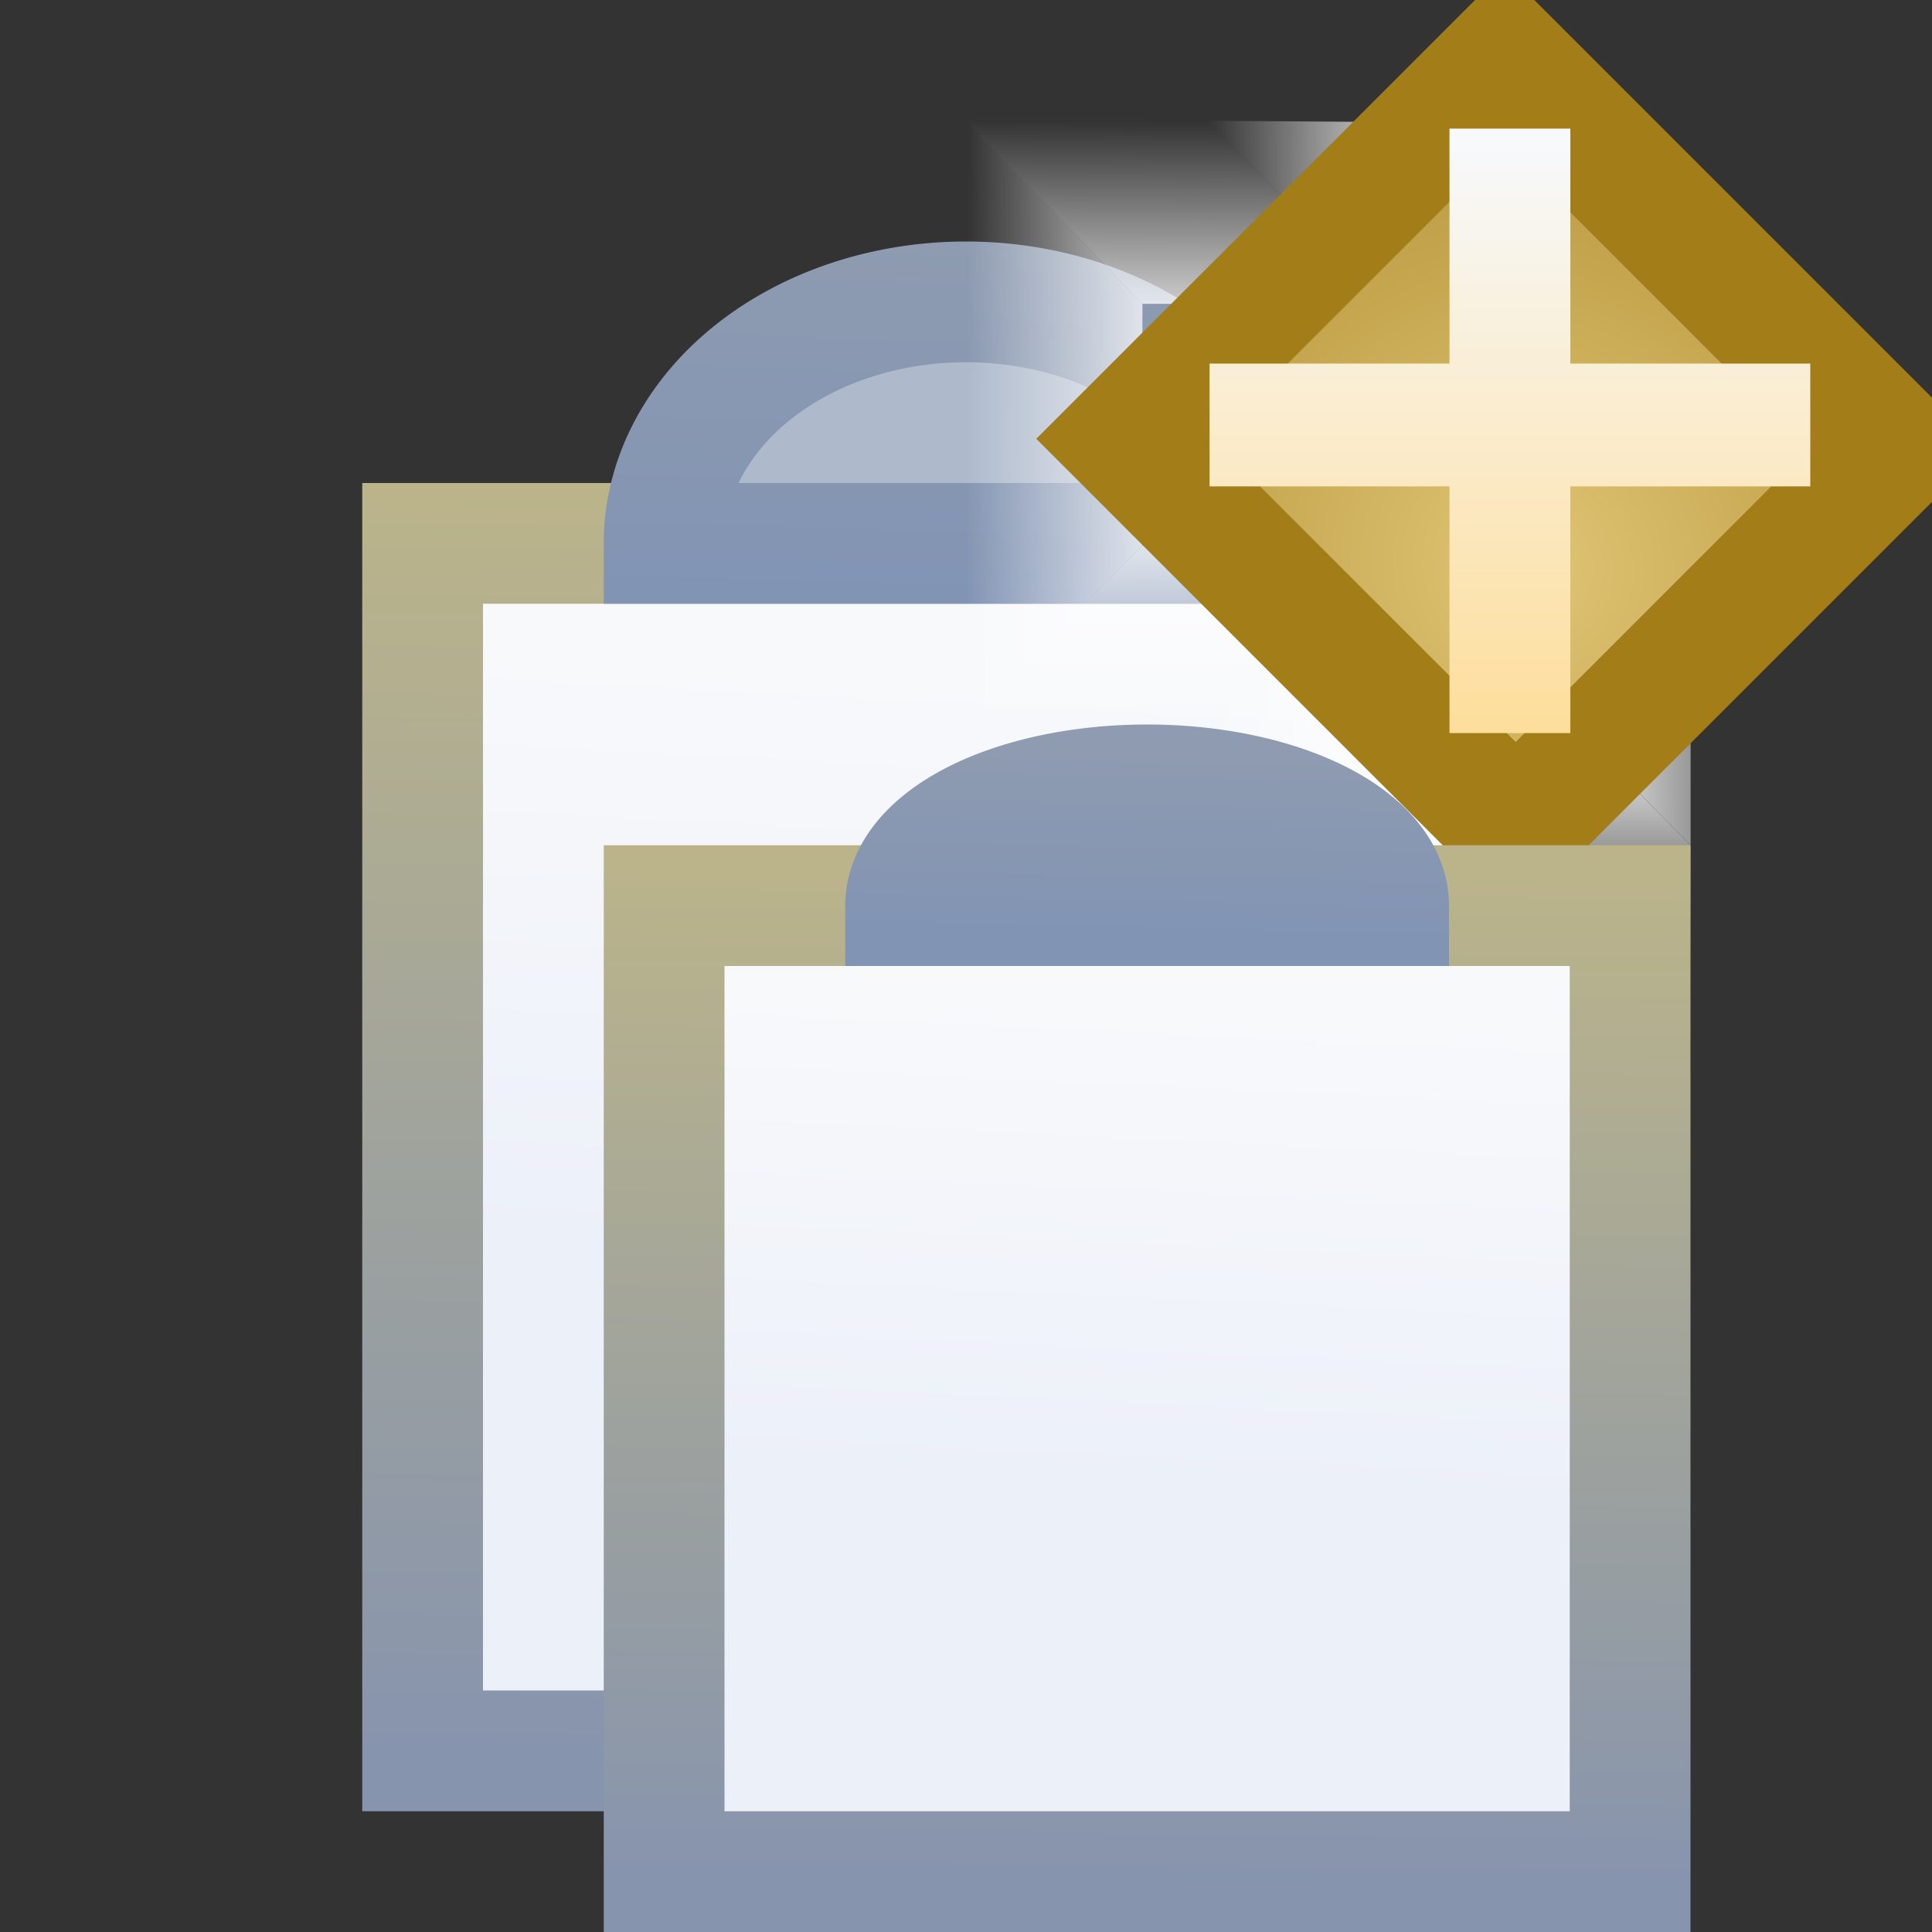 <?xml version="1.0" encoding="UTF-8" standalone="no"?>
<!-- Created with Inkscape (http://www.inkscape.org/) -->

<svg
   xmlns:dc="http://purl.org/dc/elements/1.1/"
   xmlns:cc="http://creativecommons.org/ns#"
   xmlns:rdf="http://www.w3.org/1999/02/22-rdf-syntax-ns#"
   xmlns:svg="http://www.w3.org/2000/svg"
   xmlns="http://www.w3.org/2000/svg"
   xmlns:xlink="http://www.w3.org/1999/xlink"
   xmlns:sodipodi="http://sodipodi.sourceforge.net/DTD/sodipodi-0.dtd"
   xmlns:inkscape="http://www.inkscape.org/namespaces/inkscape"
   version="1.1"
   id="svg8408"
   width="16"
   height="16"
   viewBox="0 0 16 16"
   sodipodi:docname="sub-task-new.svg"
   inkscape:version="0.92.4 (5da689c313, 2019-01-14)">
  <rect x="0" y="0" width="16" height="16" fill="#333333" stroke="none"/>
  <defs
     id="defs8412">
    <linearGradient
       inkscape:collect="always"
       xlink:href="#linearGradient6770"
       id="linearGradient6772"
       x1="36.441"
       y1="9.178"
       x2="36.627"
       y2="5.246"
       gradientUnits="userSpaceOnUse"
       gradientTransform="matrix(1.125,0,0,1.25,-35.313,-1.125)" />
    <linearGradient
       inkscape:collect="always"
       id="linearGradient6770">
      <stop
         style="stop-color:#ecf0f9;stop-opacity:1"
         offset="0"
         id="stop6766" />
      <stop
         style="stop-color:#f8f9fb;stop-opacity:1"
         offset="1"
         id="stop6768" />
    </linearGradient>
    <linearGradient
       inkscape:collect="always"
       xlink:href="#linearGradient6762"
       id="linearGradient6764"
       x1="38.432"
       y1="12.565"
       x2="38.525"
       y2="4.161"
       gradientUnits="userSpaceOnUse"
       gradientTransform="matrix(1.125,0,0,1.25,-35.313,-1.125)" />
    <linearGradient
       inkscape:collect="always"
       id="linearGradient6762">
      <stop
         style="stop-color:#8794ad;stop-opacity:1"
         offset="0"
         id="stop6758" />
      <stop
         style="stop-color:#bbb48a;stop-opacity:1"
         offset="1"
         id="stop6760" />
    </linearGradient>
    <linearGradient
       gradientTransform="matrix(1.25,0,0,1,-3.875,-5.7019768e-7)"
       inkscape:collect="always"
       xlink:href="#linearGradient6780"
       id="linearGradient6782"
       x1="9.441"
       y1="5.059"
       x2="9.559"
       y2="2.008"
       gradientUnits="userSpaceOnUse" />
    <linearGradient
       inkscape:collect="always"
       id="linearGradient6780">
      <stop
         style="stop-color:#8194b4;stop-opacity:1;"
         offset="0"
         id="stop6776" />
      <stop
         style="stop-color:#8e9bb0;stop-opacity:1"
         offset="1"
         id="stop6778" />
    </linearGradient>
    <linearGradient
       id="linearGradient4457">
      <stop
         style="stop-color:#e3eefa;stop-opacity:1"
         offset="0"
         id="stop4459" />
      <stop
         style="stop-color:#7f9dcb;stop-opacity:1"
         offset="1"
         id="stop4471" />
    </linearGradient>
    <linearGradient
       id="linearGradient3955">
      <stop
         id="stop3957"
         offset="0"
         style="stop-color:#c38536;stop-opacity:1" />
      <stop
         style="stop-color:#f2dc91;stop-opacity:1"
         offset="0.154"
         id="stop3959" />
      <stop
         style="stop-color:#fbdc8b;stop-opacity:1"
         offset="0.5"
         id="stop3961" />
      <stop
         id="stop3963"
         offset="0.75"
         style="stop-color:#e6bd7a;stop-opacity:1" />
      <stop
         id="stop3965"
         offset="1"
         style="stop-color:#ba772f;stop-opacity:1" />
    </linearGradient>
    <mask
       maskUnits="userSpaceOnUse"
       id="mask4917">
      <path
         style="display:inline;fill:#ffffff;fill-opacity:1;stroke:#ffffff;stroke-width:2;stroke-linecap:round;stroke-linejoin:round;stroke-miterlimit:4;stroke-dashoffset:0;stroke-opacity:1"
         d="m 462.776,373.229 h 29.116 c 1.454,0 2.625,1.171 2.625,2.625 v 18.769 c 0,1.454 -1.174,2.526 -2.625,2.625 l -29.116,1.987 c -1.451,0.099 -2.625,-1.171 -2.625,-2.625 v -20.756 c 0,-1.454 1.171,-2.625 2.625,-2.625 z"
         id="path4919"
         inkscape:connector-curvature="0"
         sodipodi:nodetypes="sssssssss" />
    </mask>
    <linearGradient
       gradientTransform="translate(-15.016,10.273)"
       gradientUnits="userSpaceOnUse"
       y2="1043.347"
       x2="14"
       y1="1041.362"
       x1="14"
       id="linearGradient5088-1"
       xlink:href="#linearGradient5068-6"
       inkscape:collect="always" />
    <linearGradient
       id="linearGradient5068-6"
       inkscape:collect="always">
      <stop
         id="stop5070-8"
         offset="0"
         style="stop-color:#ffffff;stop-opacity:1;" />
      <stop
         id="stop5072-3"
         offset="1"
         style="stop-color:#ffffff;stop-opacity:0;" />
    </linearGradient>
    <linearGradient
       gradientTransform="translate(-15.016,10.273)"
       gradientUnits="userSpaceOnUse"
       y2="1038.347"
       x2="10.008"
       y1="1038.362"
       x1="12"
       id="linearGradient5074-2"
       xlink:href="#linearGradient5068-6"
       inkscape:collect="always" />
    <linearGradient
       gradientTransform="translate(-15.016,10.273)"
       gradientUnits="userSpaceOnUse"
       y2="1038.347"
       x2="10.008"
       y1="1040.362"
       x1="10"
       id="linearGradient5076-5"
       xlink:href="#linearGradient5068-6"
       inkscape:collect="always" />
    <linearGradient
       gradientTransform="translate(-15.016,10.273)"
       gradientUnits="userSpaceOnUse"
       y2="1041.347"
       x2="8.008"
       y1="1041.362"
       x1="10"
       id="linearGradient5078-8"
       xlink:href="#linearGradient5068-6"
       inkscape:collect="always" />
    <linearGradient
       gradientTransform="translate(-15.016,10.273)"
       gradientUnits="userSpaceOnUse"
       y2="1042.362"
       x2="10.008"
       y1="1042.362"
       x1="12"
       id="linearGradient5082-1"
       xlink:href="#linearGradient5068-6"
       inkscape:collect="always" />
    <linearGradient
       gradientTransform="translate(-15.016,10.273)"
       gradientUnits="userSpaceOnUse"
       y2="1043.347"
       x2="15.008"
       y1="1043.362"
       x1="13"
       id="linearGradient5086-8"
       xlink:href="#linearGradient5068-6"
       inkscape:collect="always" />
    <linearGradient
       gradientTransform="translate(-15.016,10.273)"
       gradientUnits="userSpaceOnUse"
       y2="1045.347"
       x2="12"
       y1="1043.362"
       x1="12"
       id="linearGradient5084-3"
       xlink:href="#linearGradient5068-6"
       inkscape:collect="always" />
    <linearGradient
       inkscape:collect="always"
       xlink:href="#linearGradient4823-5"
       id="linearGradient5618-4"
       gradientUnits="userSpaceOnUse"
       x1="0.938"
       y1="4.844"
       x2="0.938"
       y2="7.549"
       gradientTransform="matrix(1.848,0,0,1.848,-4.74,1039.669)" />
    <linearGradient
       id="linearGradient4823-5">
      <stop
         style="stop-color:#fefdef;stop-opacity:1"
         offset="0"
         id="stop4825-5" />
      <stop
         style="stop-color:#fbdd83;stop-opacity:1"
         offset="1"
         id="stop4827-3" />
    </linearGradient>
    <linearGradient
       gradientTransform="translate(-15.008,10.258)"
       gradientUnits="userSpaceOnUse"
       y2="1043.763"
       x2="12.578"
       y1="1037.784"
       x1="12.578"
       id="linearGradient4869-53"
       xlink:href="#linearGradient4863-20"
       inkscape:collect="always" />
    <linearGradient
       id="linearGradient4863-20"
       inkscape:collect="always">
      <stop
         id="stop4865-6"
         offset="0"
         style="stop-color:#ba9726;stop-opacity:1;" />
      <stop
         id="stop4867-5"
         offset="1"
         style="stop-color:#997413;stop-opacity:1" />
    </linearGradient>
    <linearGradient
       y2="6.984"
       x2="10.008"
       y1="5"
       x1="10"
       gradientTransform="translate(-15.016,1046.636)"
       gradientUnits="userSpaceOnUse"
       id="linearGradient6323"
       xlink:href="#linearGradient5068-6"
       inkscape:collect="always" />
    <radialGradient
       inkscape:collect="always"
       xlink:href="#linearGradient4528-9-5"
       id="radialGradient3091-1"
       gradientUnits="userSpaceOnUse"
       gradientTransform="matrix(1.851,-8.813921e-6,8.4531434e-6,1.775,644.25,572.636)"
       cx="-757.205"
       cy="-738.838"
       fx="-757.205"
       fy="-738.838"
       r="3.48" />
    <linearGradient
       id="linearGradient4528-9-5">
      <stop
         style="stop-color:#e0c576;stop-opacity:1;"
         offset="0"
         id="stop4530-0-5" />
      <stop
         style="stop-color:#9e7916;stop-opacity:1"
         offset="1"
         id="stop4532-7-9" />
    </linearGradient>
    <linearGradient
       inkscape:collect="always"
       xlink:href="#linearGradient6281-8-0-1-6-6"
       id="linearGradient3093-5"
       gradientUnits="userSpaceOnUse"
       gradientTransform="matrix(2.32,0,0,2.32,10.2,1043.185)"
       x1="0.938"
       y1="4.844"
       x2="0.938"
       y2="7.549" />
    <linearGradient
       id="linearGradient6281-8-0-1-6-6">
      <stop
         id="stop6283-0-2-2-1-2"
         offset="0"
         style="stop-color:#f7f9fb;stop-opacity:1" />
      <stop
         id="stop6285-5-0-9-7-6"
         offset="1"
         style="stop-color:#ffd680;stop-opacity:1" />
    </linearGradient>
    <radialGradient
       inkscape:collect="always"
       xlink:href="#linearGradient4528-9-5"
       id="radialGradient3091-1-9"
       gradientUnits="userSpaceOnUse"
       gradientTransform="matrix(1.851,-8.813921e-6,8.4531434e-6,1.775,644.25,572.636)"
       cx="-757.205"
       cy="-738.838"
       fx="-757.205"
       fy="-738.838"
       r="3.48" />
    <linearGradient
       gradientTransform="matrix(1,0,0,0.5,-2.3690599e-6,5.25)"
       inkscape:collect="always"
       xlink:href="#linearGradient6780"
       id="linearGradient6782-3"
       x1="9.441"
       y1="5.059"
       x2="9.559"
       y2="2.008"
       gradientUnits="userSpaceOnUse" />
    <linearGradient
       inkscape:collect="always"
       xlink:href="#linearGradient6770"
       id="linearGradient6772-8"
       x1="36.441"
       y1="9.178"
       x2="36.627"
       y2="5.246"
       gradientUnits="userSpaceOnUse"
       gradientTransform="translate(-29,3)" />
    <linearGradient
       inkscape:collect="always"
       xlink:href="#linearGradient6762"
       id="linearGradient6764-9"
       x1="38.432"
       y1="12.565"
       x2="38.525"
       y2="4.161"
       gradientUnits="userSpaceOnUse"
       gradientTransform="translate(-29,3)" />
  </defs>
  <sodipodi:namedview
     pagecolor="#ffffff"
     bordercolor="#666666"
     borderopacity="1"
     objecttolerance="10"
     gridtolerance="10"
     guidetolerance="10"
     inkscape:pageopacity="0"
     inkscape:pageshadow="2"
     inkscape:window-width="1920"
     inkscape:window-height="1017"
     id="namedview8410"
     showgrid="true"
     inkscape:snap-bbox="true"
     inkscape:bbox-nodes="true"
     inkscape:snap-nodes="false"
     inkscape:zoom="20.85965"
     inkscape:cx="5.8355688"
     inkscape:cy="7.8411427"
     inkscape:window-x="-8"
     inkscape:window-y="-8"
     inkscape:window-maximized="1"
     inkscape:current-layer="svg8408">
    <inkscape:grid
       type="xygrid"
       id="grid8418" />
  </sodipodi:namedview>
  <rect
     style="opacity:1;fill:url(#linearGradient6772);fill-opacity:1;stroke:url(#linearGradient6764);stroke-width:1;stroke-linejoin:miter;stroke-miterlimit:4;stroke-dasharray:none;stroke-opacity:1"
     id="rect6213"
     width="9"
     height="10"
     x="3.5"
     y="4.5" />
  <path
     style="opacity:1;fill:#aebacc;fill-opacity:1;stroke:url(#linearGradient6782);stroke-width:1;stroke-linejoin:miter;stroke-miterlimit:4;stroke-dasharray:none;stroke-opacity:1"
     id="path6774"
     sodipodi:type="arc"
     sodipodi:cx="8"
     sodipodi:cy="4.5"
     sodipodi:rx="2.5"
     sodipodi:ry="2"
     sodipodi:start="3.1415927"
     sodipodi:end="0"
     d="M 5.5,4.5 A 2.5,2 0 0 1 8,2.5 2.5,2 0 0 1 10.5,4.5 L 8,4.5 Z" />
  <g
     id="g14104"
     transform="matrix(0.33,0,0,0.33,-168.884,-127.7)"
     style="display:inline;fill:#ffffff;stroke:#ffffff" />
  <g
     transform="matrix(0.33,0,0,0.33,-168.884,-127.7)"
     style="display:inline"
     id="g6258"
     mask="none" />
  <g
     id="layer3"
     inkscape:label="Layer 2"
     transform="translate(-20.232,-8.484)" />
  <g
     id="g6432"
     transform="translate(15.008,-1047.62)">
    <path
       style="display:inline;fill:url(#linearGradient6323);fill-opacity:1;stroke:none"
       d="m -7.008,1053.62 h 2 l 1.492,-1.484 h -2.031 z"
       id="path5581-1-1"
       inkscape:connector-curvature="0"
       sodipodi:nodetypes="ccccc" />
    <path
       style="display:inline;fill:url(#linearGradient5084-3);fill-opacity:1;stroke:none"
       d="m -5.008,1055.62 h 4 v -1 l -0.477,-0.484 h -2.031 z"
       id="path5581-1-1-8"
       inkscape:connector-curvature="0"
       sodipodi:nodetypes="cccccc" />
    <path
       inkscape:connector-curvature="0"
       style="display:inline;fill:url(#linearGradient5086-8);fill-opacity:1;stroke:none"
       d="m -1.484,1052.136 v 2 l 0.477,0.484 v -2 z"
       id="path5581-1-1-7"
       sodipodi:nodetypes="ccccc" />
    <path
       inkscape:connector-curvature="0"
       style="display:inline;fill:url(#linearGradient5082-1);fill-opacity:1;stroke:none"
       d="m -5.008,1053.62 v 2 l 1.492,-1.484 v -2 z"
       id="path5581-1-1-6"
       sodipodi:nodetypes="ccccc" />
    <path
       inkscape:connector-curvature="0"
       style="display:inline;fill:url(#linearGradient5078-8);fill-opacity:1;stroke:none"
       d="m -7.008,1048.62 v 5 l 1.461,-1.484 v -2 z"
       id="path5581-1-1-1"
       sodipodi:nodetypes="ccccc" />
    <path
       inkscape:connector-curvature="0"
       style="display:inline;fill:url(#linearGradient5076-5);fill-opacity:1;stroke:none"
       d="m -5.008,1048.62 h -2 l 1.461,1.516 h 2.031 z"
       id="path5581-1-1-89"
       sodipodi:nodetypes="ccccc" />
    <path
       inkscape:connector-curvature="0"
       style="display:inline;fill:url(#linearGradient5074-2);fill-opacity:1;stroke:none"
       d="m -5.008,1048.62 v 0 l 1.504,1.527 v -1.516 z"
       id="path5581-1-1-2"
       sodipodi:nodetypes="ccccc" />
    <path
       inkscape:connector-curvature="0"
       style="display:inline;fill:url(#linearGradient5088-1);fill-opacity:1;stroke:none"
       d="m -1.012,1052.136 h -0.473 l 0.477,0.484 h -0.004 z"
       id="path5581-1-1-79"
       sodipodi:nodetypes="ccccc" />
    <g
       style="display:inline"
       id="g4514"
       transform="translate(-5.537,-5.624)">
      <g
         id="g4522"
         transform="translate(-9.938)">
        <rect
           style="display:inline;fill:url(#radialGradient3091-1-9);fill-opacity:1;stroke:#a27d18;stroke-width:1.032;stroke-miterlimit:4;stroke-dasharray:none;stroke-opacity:1"
           id="rect3910"
           width="4.583"
           height="4.454"
           x="-758.823"
           y="-740.411"
           transform="rotate(-135)" />
        <path
           sodipodi:nodetypes="ccccccccccccc"
           inkscape:connector-curvature="0"
           id="path5581-5-5"
           d="m 12.471,1054.309 h 1.001 v 1.946 h 1.987 v 1.017 h -1.987 v 2.043 h -1.001 v -2.043 h -1.987 v -1.017 h 1.987 z"
           style="display:inline;fill:url(#linearGradient3093-5);fill-opacity:1;stroke:none" />
      </g>
    </g>
  </g>
  <rect
     style="opacity:1;fill:url(#linearGradient6772-8);fill-opacity:1;stroke:url(#linearGradient6764-9);stroke-width:1;stroke-linejoin:miter;stroke-miterlimit:4;stroke-dasharray:none;stroke-opacity:1"
     id="rect6213-6"
     width="8"
     height="8"
     x="5.5"
     y="7.5" />
  <path
     style="opacity:1;fill:#aebacc;fill-opacity:1;stroke:url(#linearGradient6782-3);stroke-width:1;stroke-linejoin:miter;stroke-miterlimit:4;stroke-dasharray:none;stroke-opacity:1"
     id="path6774-3"
     sodipodi:type="arc"
     sodipodi:cx="9.5"
     sodipodi:cy="7.5"
     sodipodi:rx="2"
     sodipodi:ry="1"
     sodipodi:start="3.1415927"
     sodipodi:end="0"
     d="m 7.5,7.5 a 2,1 0 0 1 2,-1 2,1 0 0 1 2,1 h -2 z" />
</svg>
